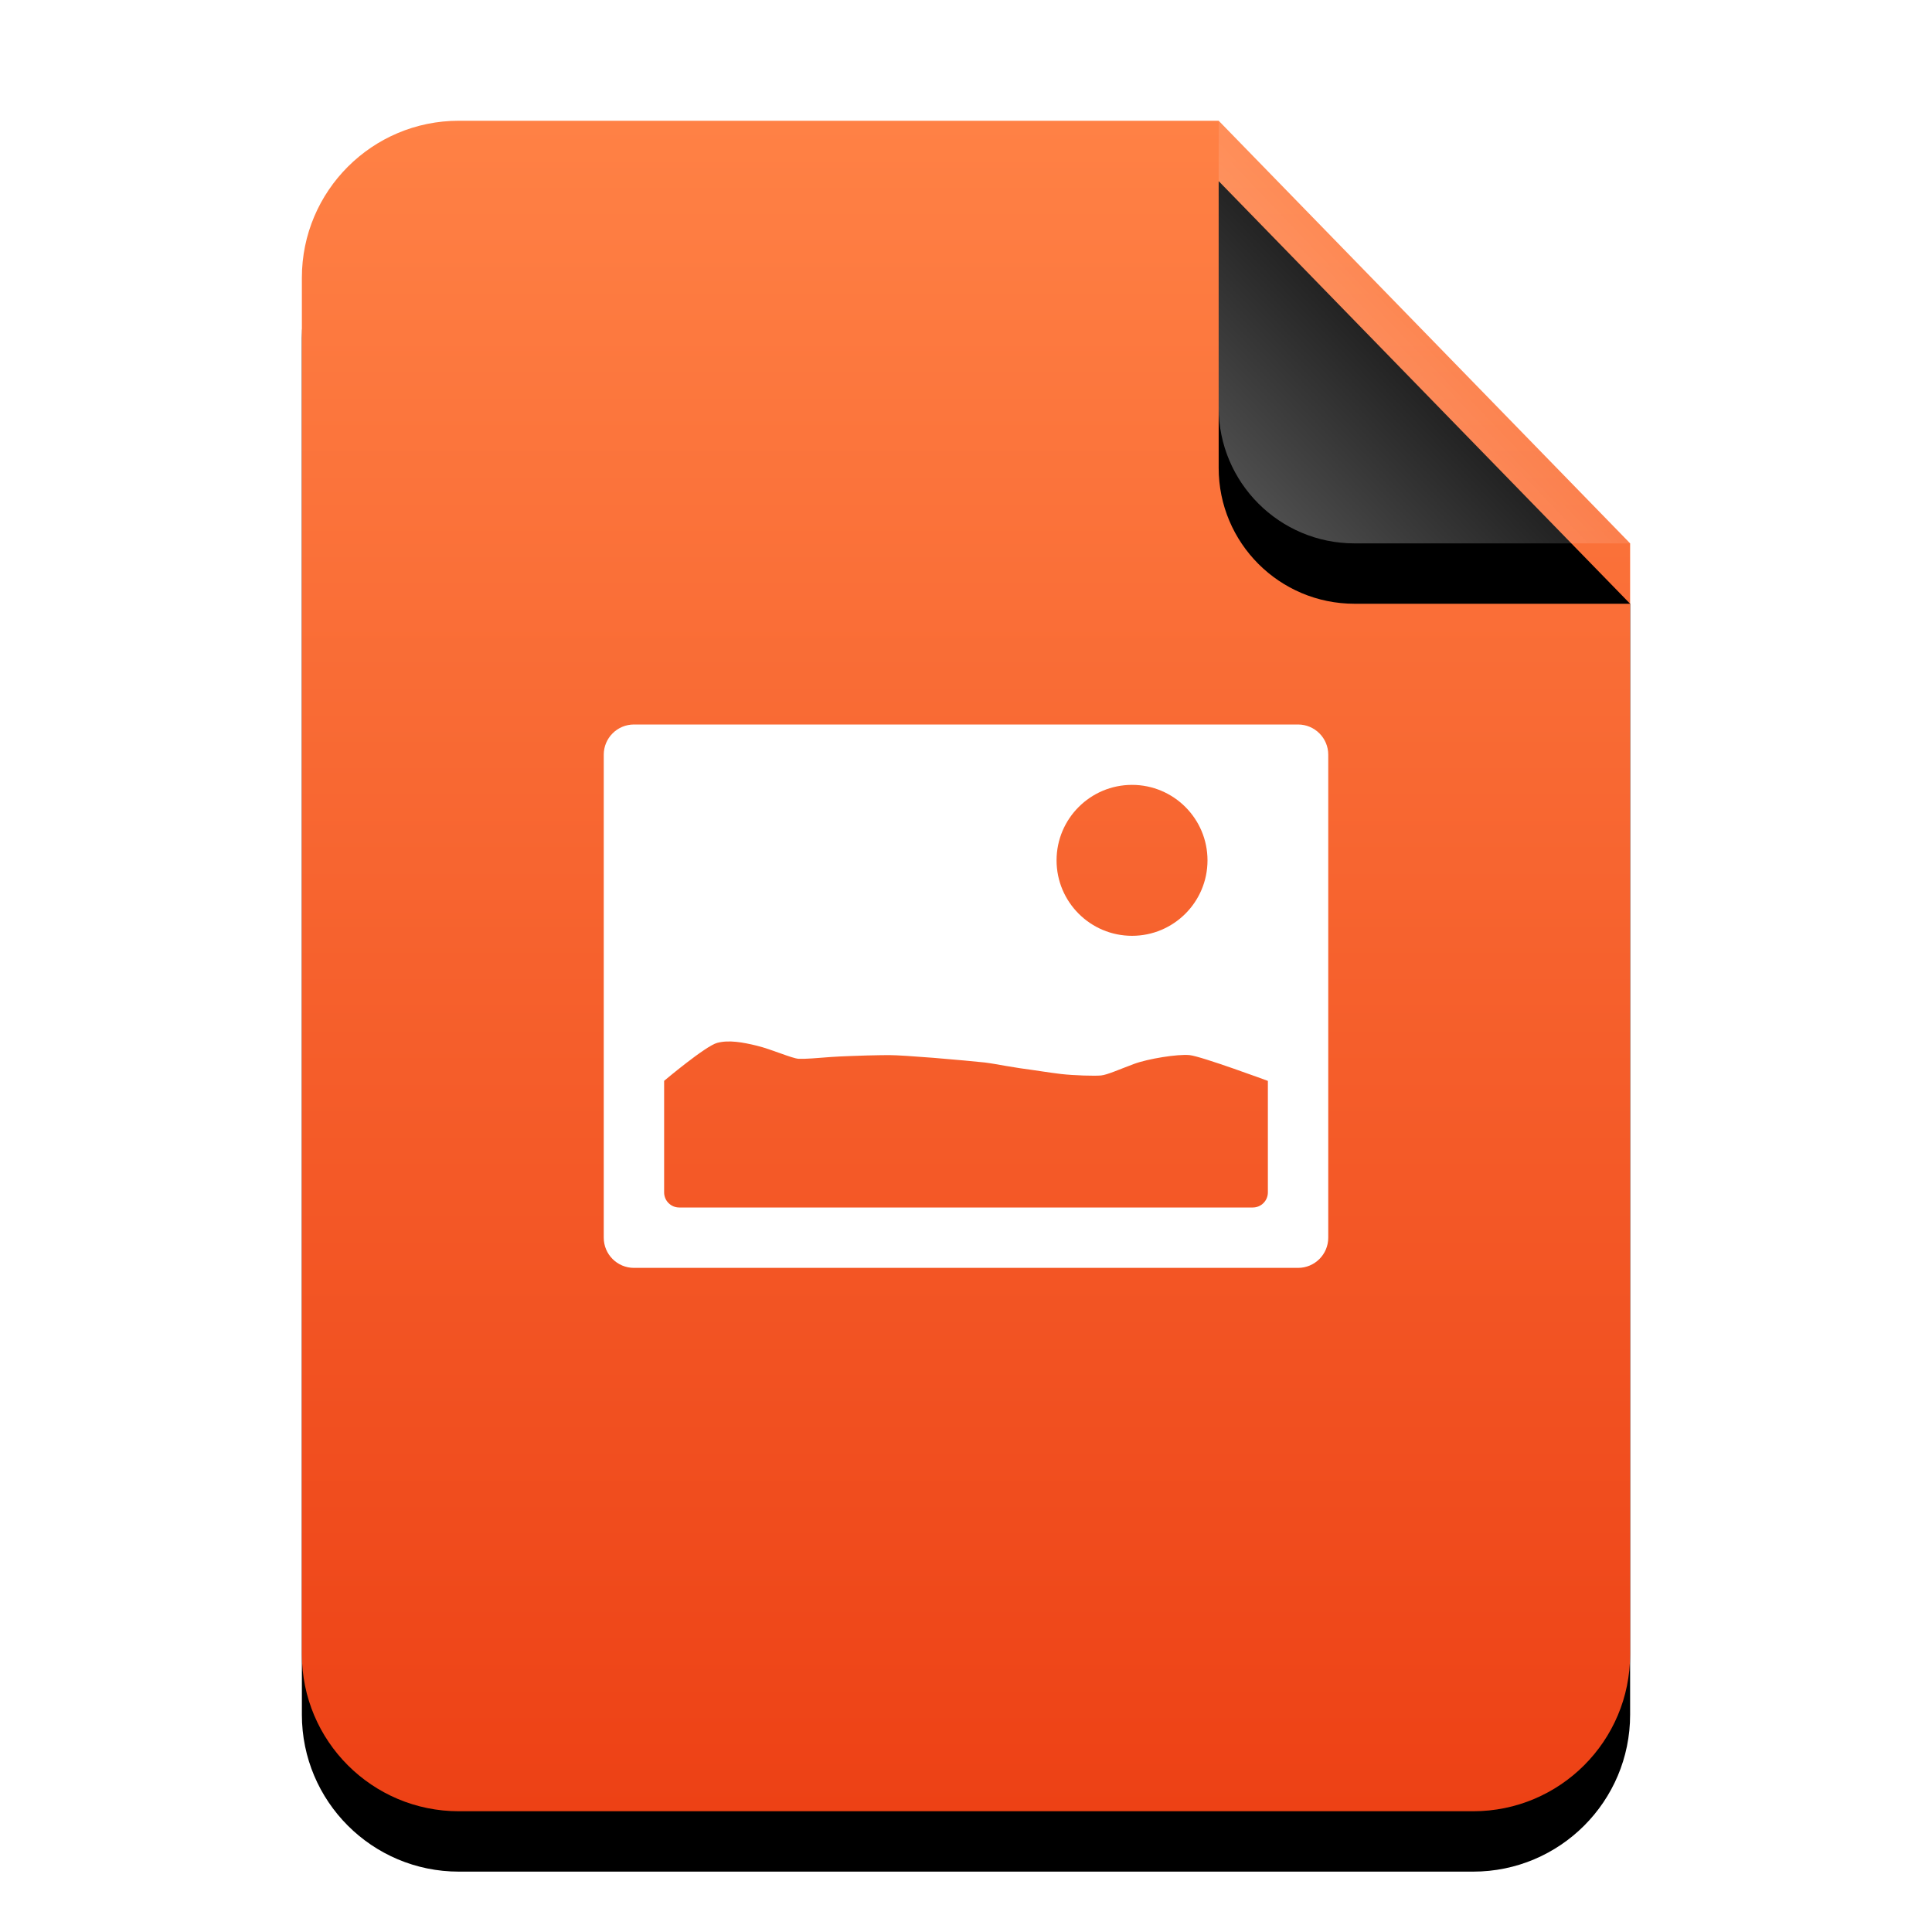<?xml version="1.0" encoding="UTF-8"?>
<svg width="32px" height="32px" viewBox="0 0 32 32" version="1.1" xmlns="http://www.w3.org/2000/svg" xmlns:xlink="http://www.w3.org/1999/xlink">
    <title>mimetypes/32/application-vnd.kde.kphotoalbum-import</title>
    <defs>
        <linearGradient x1="50%" y1="0%" x2="50%" y2="100%" id="linearGradient-1">
            <stop stop-color="#FF8145" offset="0%"></stop>
            <stop stop-color="#ED4115" offset="100%"></stop>
        </linearGradient>
        <path d="M15.185,0 L22,7 L22,2.473 C22,2.482 22,2.491 22,2.5 L22,25.4 C22,26.836 20.836,28 19.4,28 L2.6,28 C1.164,28 -2.68237235e-16,26.836 -4.4408921e-16,25.4 L4.4408921e-16,2.6 C2.68237235e-16,1.164 1.164,-1.80311247e-16 2.6,-4.4408921e-16 L15.185,0 Z" id="path-2"></path>
        <filter x="-15.9%" y="-8.9%" width="131.8%" height="125.0%" filterUnits="objectBoundingBox" id="filter-3">
            <feOffset dx="0" dy="1" in="SourceAlpha" result="shadowOffsetOuter1"></feOffset>
            <feGaussianBlur stdDeviation="1" in="shadowOffsetOuter1" result="shadowBlurOuter1"></feGaussianBlur>
            <feColorMatrix values="0 0 0 0 0.937   0 0 0 0 0.416   0 0 0 0 0.102  0 0 0 0.5 0" type="matrix" in="shadowBlurOuter1"></feColorMatrix>
        </filter>
        <linearGradient x1="50%" y1="50%" x2="10.182%" y2="88.893%" id="linearGradient-4">
            <stop stop-color="#FFFFFF" stop-opacity="0.1" offset="0%"></stop>
            <stop stop-color="#FFFFFF" stop-opacity="0.3" offset="100%"></stop>
        </linearGradient>
        <path d="M15.185,0 L22,7 L17.435,7 C16.192,7 15.185,5.993 15.185,4.75 L15.185,0 L15.185,0 Z" id="path-5"></path>
        <filter x="-29.3%" y="-14.3%" width="158.7%" height="157.1%" filterUnits="objectBoundingBox" id="filter-6">
            <feOffset dx="0" dy="1" in="SourceAlpha" result="shadowOffsetOuter1"></feOffset>
            <feGaussianBlur stdDeviation="0.5" in="shadowOffsetOuter1" result="shadowBlurOuter1"></feGaussianBlur>
            <feComposite in="shadowBlurOuter1" in2="SourceAlpha" operator="out" result="shadowBlurOuter1"></feComposite>
            <feColorMatrix values="0 0 0 0 0   0 0 0 0 0   0 0 0 0 0  0 0 0 0.05 0" type="matrix" in="shadowBlurOuter1"></feColorMatrix>
        </filter>
    </defs>
    <g id="mimetypes/32/application-vnd.kde.kphotoalbum-import" stroke="none" stroke-width="1" fill="none" fill-rule="evenodd">
        <g id="编组-2" transform="translate(5, 2)">
            <g id="蒙版" fill-rule="nonzero">
                <use fill="black" fill-opacity="1" filter="url(#filter-3)" xlink:href="#path-2"></use>
                <use fill="url(#linearGradient-1)" xlink:href="#path-2"></use>
            </g>
            <g id="折角">
                <use fill="black" fill-opacity="1" filter="url(#filter-6)" xlink:href="#path-5"></use>
                <use fill="url(#linearGradient-4)" fill-rule="evenodd" xlink:href="#path-5"></use>
            </g>
        </g>
        <path d="M21.5,12 C21.776,12 22,12.224 22,12.5 L22,20.5 C22,20.776 21.776,21 21.5,21 L10.5,21 C10.224,21 10,20.776 10,20.5 L10,12.5 C10,12.224 10.224,12 10.5,12 Z M11,18.25 L11,19.75 C11,19.888 11.112,20 11.25,20 L20.75,20 C20.888,20 21,19.888 21,19.75 L21,17.903 C21,17.903 19.899,17.496 19.704,17.476 C19.508,17.456 19.013,17.536 18.78,17.623 C18.546,17.71 18.337,17.804 18.237,17.813 C18.137,17.823 17.792,17.814 17.575,17.789 C17.359,17.763 17.173,17.731 17.093,17.721 C17.012,17.712 16.785,17.677 16.654,17.654 C16.523,17.631 16.407,17.61 16.309,17.598 C16.211,17.587 15.777,17.546 15.462,17.521 C15.146,17.496 14.85,17.476 14.732,17.476 C14.679,17.475 14.528,17.478 14.355,17.482 L14.091,17.491 C13.961,17.496 13.842,17.501 13.765,17.507 C13.536,17.525 13.338,17.542 13.229,17.537 C13.12,17.532 12.77,17.376 12.535,17.32 C12.301,17.263 12.073,17.222 11.88,17.273 C11.687,17.323 11,17.902 11,17.902 L11,18.25 L12.156,18.25 L11,18.25 Z M18.75,13 C18.06,13 17.5,13.56 17.5,14.25 C17.5,14.94 18.06,15.5 18.75,15.5 C19.44,15.5 20,14.94 20,14.25 C20,13.56 19.44,13 18.75,13 Z" id="形状结合" fill="#FFFFFF"></path>
    </g>
</svg>